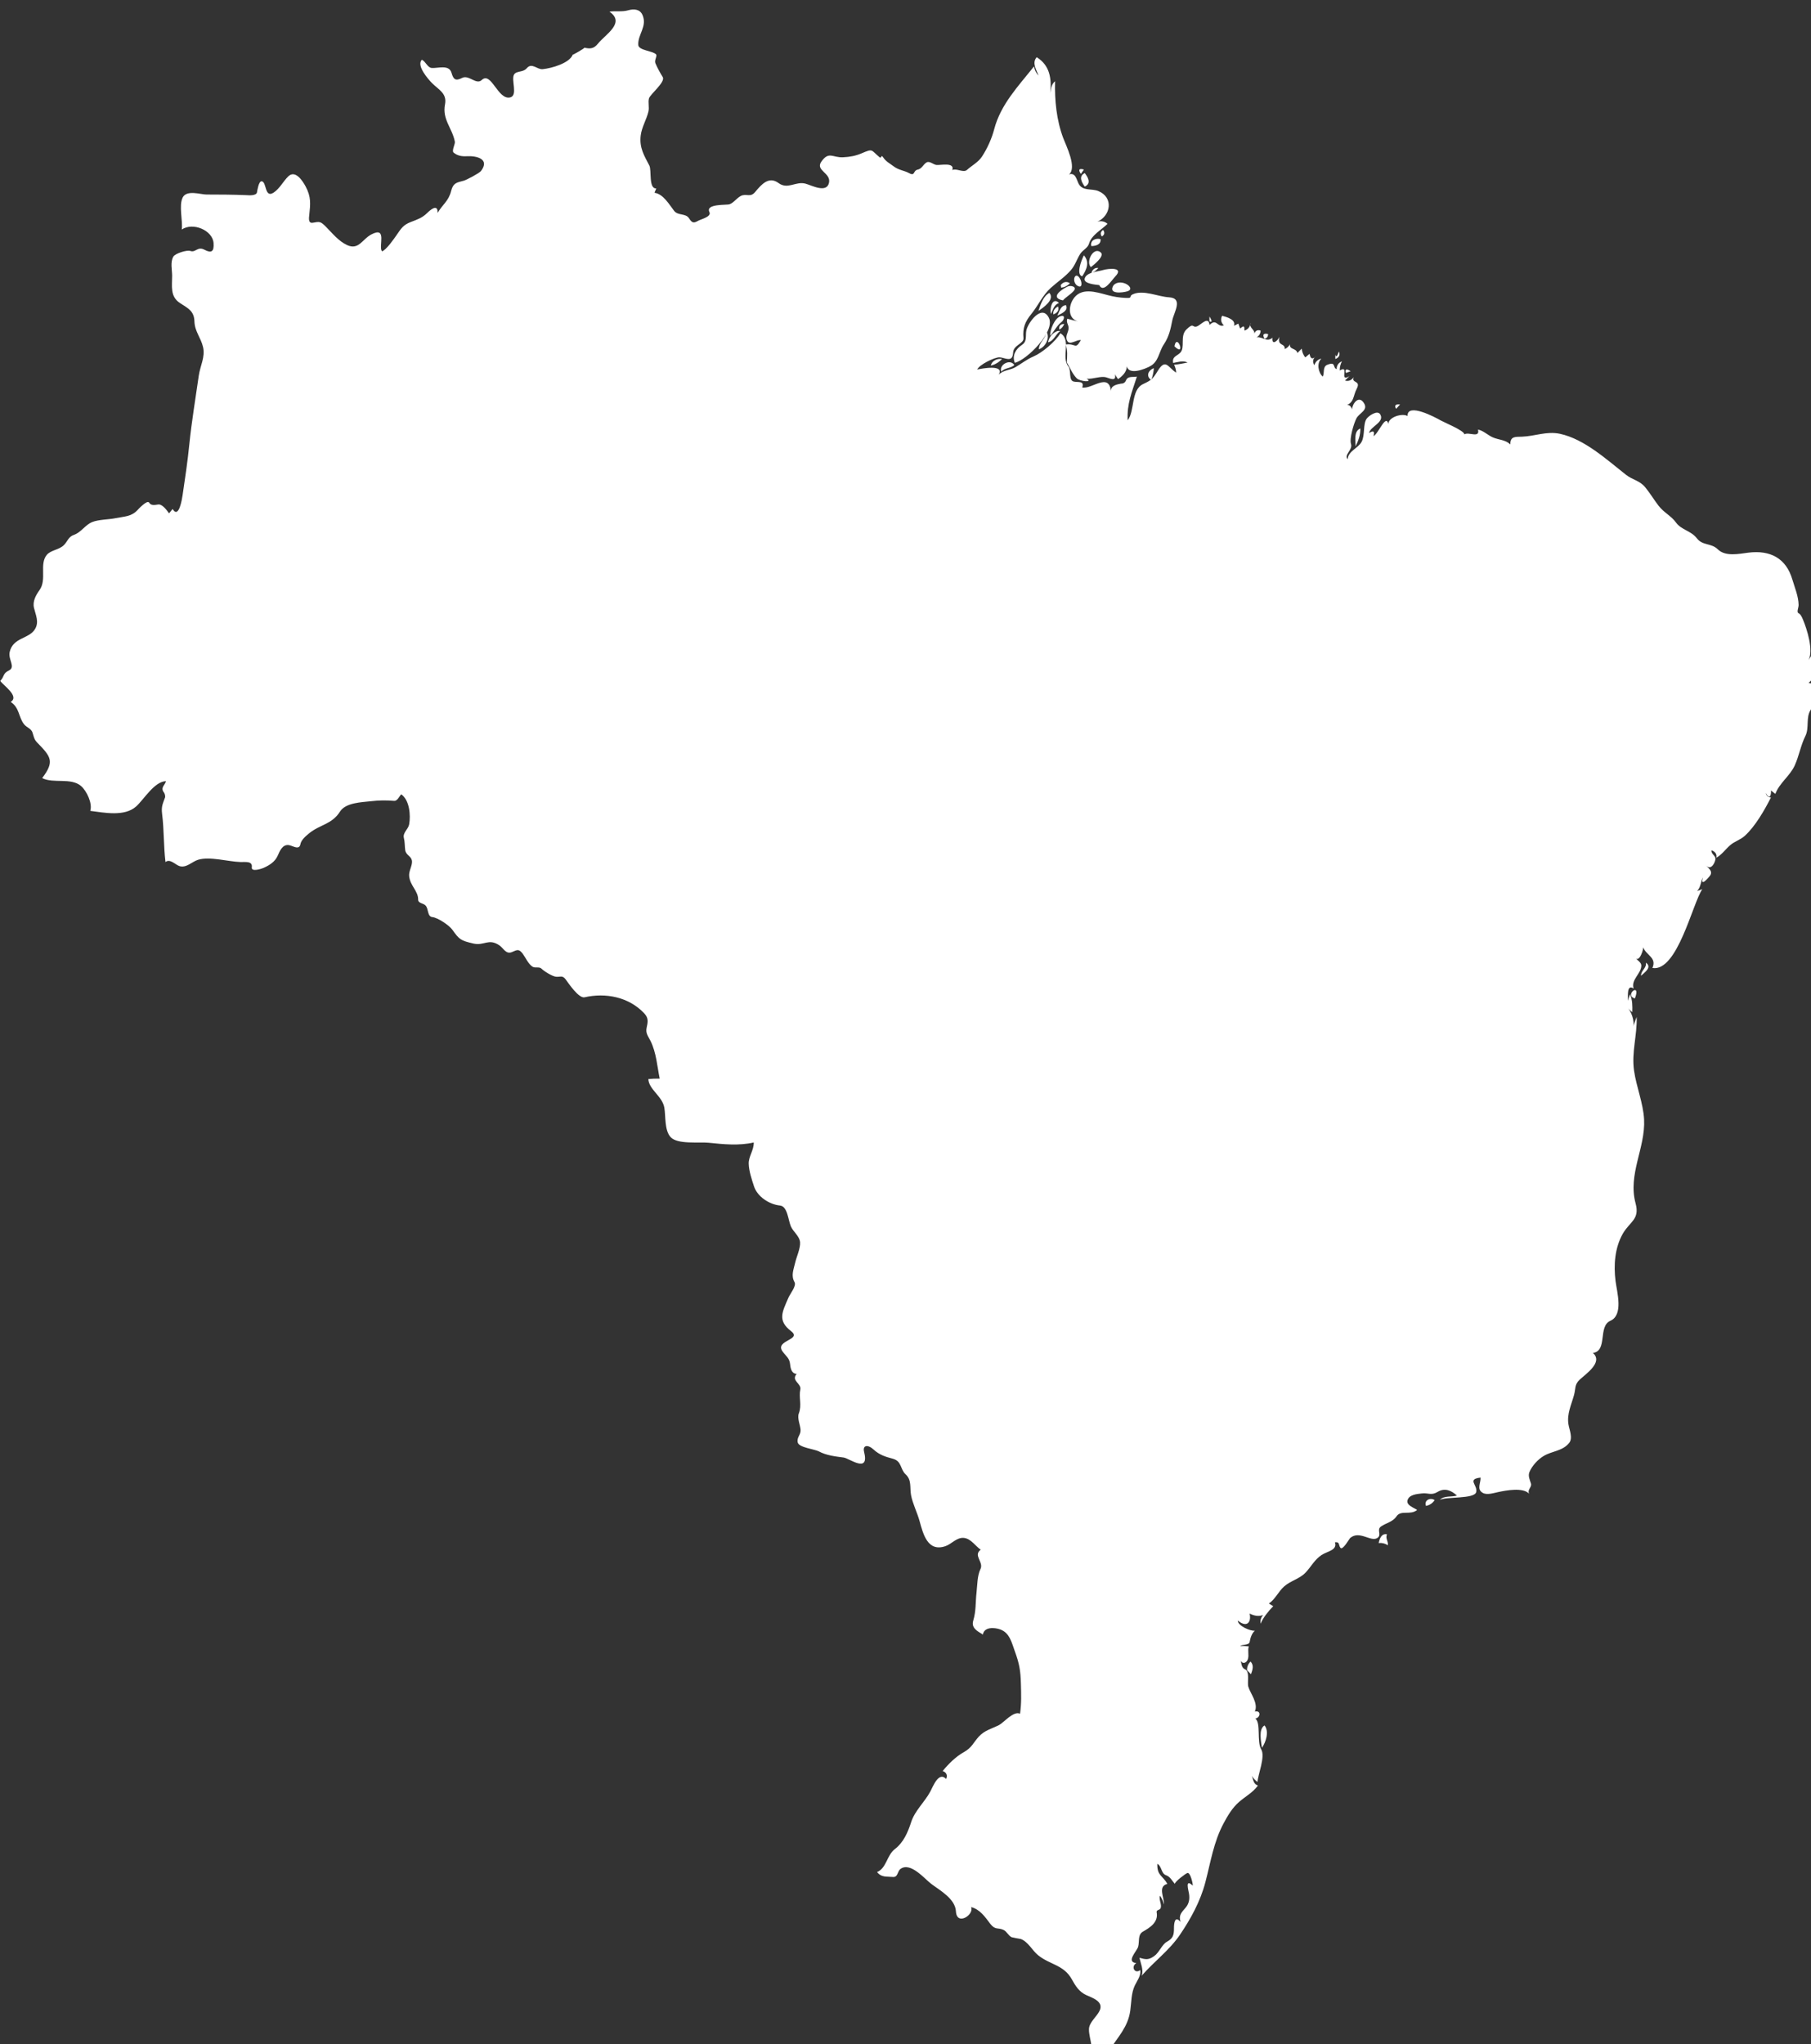 <?xml version="1.0" encoding="UTF-8" standalone="no"?>
<!-- Created with Inkscape (http://www.inkscape.org/) -->

<svg
   xmlns:dc="http://purl.org/dc/elements/1.1/"
   xmlns:cc="http://creativecommons.org/ns#"
   xmlns:rdf="http://www.w3.org/1999/02/22-rdf-syntax-ns#"
   xmlns:svg="http://www.w3.org/2000/svg"
   xmlns="http://www.w3.org/2000/svg"
   xmlns:sodipodi="http://sodipodi.sourceforge.net/DTD/sodipodi-0.dtd"
   xmlns:inkscape="http://www.inkscape.org/namespaces/inkscape"
   width="34.859mm"
   height="39.338mm"
   viewBox="0 0 34.859 39.338"
   version="1.1"
   id="svg7070"
   inkscape:version="0.92.4 (5da689c313, 2019-01-14)"
   sodipodi:docname="brazil.svg">
  <rect x="0" y="0" width="34.859" height="39.338" fill="#333333" stroke="none"/>
  <defs
     id="defs7064" />
  <sodipodi:namedview
     id="base"
     pagecolor="#ffffff"
     bordercolor="#666666"
     borderopacity="1.0"
     inkscape:pageopacity="0.0"
     inkscape:pageshadow="2"
     inkscape:zoom="1.4"
     inkscape:cx="79.593339"
     inkscape:cy="-56.704744"
     inkscape:document-units="mm"
     inkscape:current-layer="layer1"
     showgrid="false"
     inkscape:window-width="958"
     inkscape:window-height="1008"
     inkscape:window-x="-7"
     inkscape:window-y="0"
     inkscape:window-maximized="0" />
  <g
     inkscape:label="Layer 1"
     inkscape:groupmode="layer"
     id="layer1"
     transform="translate(-188.825,-50.828)">
    <g
       transform="matrix(0.265,0,0,0.265,185.153,-65.119)"
       id="br"
       style="fill:#ffffff">
      <path
         style="fill:#ffffff"
         inkscape:connector-curvature="0"
         d="m 132.609,510.042 c 0.478,-1.246 -0.819,-0.23 0,0 z"
         id="path2886" />
      <path
         style="fill:#ffffff"
         inkscape:connector-curvature="0"
         d="m 85.823,464.082 c 0.318,-0.062 0.597,-0.254 0.825,-0.475 -0.35,-0.051 -0.732,0.105 -0.825,0.475 z"
         id="path2814" />
      <path
         style="fill:#ffffff"
         inkscape:connector-curvature="0"
         d="m 86.586,464.525 c 0.257,-0.289 0.669,-0.223 0.948,-0.477 -0.294,-0.482 -1.138,-0.031 -0.948,0.477 z"
         id="path2816" />
      <path
         style="fill:#ffffff"
         inkscape:connector-curvature="0"
         d="m 92.366,450.167 c 0.074,-0.105 0.146,-0.213 0.22,-0.318 -0.353,-0.101 -0.427,0.006 -0.22,0.318 z"
         id="path2846" />
      <path
         style="fill:#ffffff"
         inkscape:connector-curvature="0"
         d="m 92.652,451.089 c 0.489,-0.242 0.236,-0.666 0,-0.984 -0.478,0.221 -0.222,0.684 0,0.984 z"
         id="path2848" />
      <path
         style="fill:#ffffff"
         inkscape:connector-curvature="0"
         d="m 87.57,463.886 c 0.87,-0.213 2.972,-2.287 2.469,-3.277 -0.513,-1.012 -1.496,0.35 -1.625,0.889 -0.095,0.395 0.077,0.816 -0.32,1.078 -0.43,0.283 -0.75,0.761 -0.524,1.31 z"
         id="path2818" />
      <path
         style="fill:#ffffff"
         inkscape:connector-curvature="0"
         d="m 89.286,460.111 c 0.329,-0.219 1.22,-0.82 0.794,-1.305 -0.458,0.24 -0.641,0.852 -0.794,1.305 z"
         id="path2820" />
      <path
         style="fill:#ffffff"
         inkscape:connector-curvature="0"
         d="m 89.317,462.904 c 0.473,-0.166 0.846,-0.846 0.538,-1.301 -0.005,0.512 -0.544,0.795 -0.538,1.301 z"
         id="path2822" />
      <path
         style="fill:#ffffff"
         inkscape:connector-curvature="0"
         d="m 90.68,461.572 c -0.363,0.121 -0.631,0.451 -0.697,0.824 0.44,-0.107 0.542,-0.596 0.892,-0.824 -0.065,0 -0.13,0 -0.195,0 z"
         id="path2824" />
      <path
         style="fill:#ffffff"
         inkscape:connector-curvature="0"
         d="m 90.203,460.332 c 0.143,-0.312 0.207,-0.664 0.574,-0.793 -0.494,-0.491 -0.697,0.451 -0.574,0.793 z"
         id="path2826" />
      <path
         style="fill:#ffffff"
         inkscape:connector-curvature="0"
         d="m 90.142,461.919 c 0.287,-0.32 0.473,-0.732 0.819,-1 0.194,-0.15 0.304,-0.555 -0.083,-0.416 -0.421,0.149 -0.772,1.002 -0.736,1.416 z"
         id="path2828" />
      <path
         style="fill:#ffffff"
         inkscape:connector-curvature="0"
         d="m 90.362,460.363 c 0.256,-0.076 0.46,-0.283 0.349,-0.568 -0.227,0.103 -0.381,0.308 -0.349,0.568 z"
         id="path2830" />
      <path
         style="fill:#ffffff"
         inkscape:connector-curvature="0"
         d="m 91.063,459.349 c 0.234,-0.254 0.542,-0.418 0.774,-0.674 0.291,-0.318 -0.202,-0.436 -0.423,-0.336 -0.452,0.207 -1.328,0.817 -0.351,1.01 z"
         id="path2832" />
      <path
         style="fill:#ffffff"
         inkscape:connector-curvature="0"
         d="m 90.649,460.46 c 0.27,-0.143 0.842,-0.346 0.635,-0.764 -0.411,0.032 -0.464,0.483 -0.635,0.764 z"
         id="path2834" />
      <path
         style="fill:#ffffff"
         inkscape:connector-curvature="0"
         d="m 90.808,461.474 c 0.164,-0.096 0.28,-0.232 0.348,-0.41 -0.266,0 -0.411,0.139 -0.348,0.41 z"
         id="path2836" />
      <path
         style="fill:#ffffff"
         inkscape:connector-curvature="0"
         d="m 90.905,458.238 c 0.01,0.062 0.02,0.127 0.031,0.189 0.249,-0.031 0.46,-0.137 0.635,-0.318 -0.237,-0.174 -0.499,-0.094 -0.666,0.129 z"
         id="path2838" />
      <path
         style="fill:#ffffff"
         inkscape:connector-curvature="0"
         d="m 91.347,463.859 c 0.236,0.381 0.396,0.822 0.715,1.146 0.241,0.244 1.229,0.316 0.719,0.031 0.452,0.051 1.016,-0.217 1.435,-0.094 0.296,0.086 0.731,0.324 0.629,-0.225 0.067,0.121 0.141,0.236 0.221,0.35 0.312,-0.213 0.633,-0.514 0.635,-0.922 0.178,0.658 1.311,0.188 1.672,-0.002 0.66,-0.342 0.641,-1.035 1.023,-1.604 0.369,-0.547 0.485,-1.094 0.61,-1.732 0.118,-0.598 0.816,-1.615 -0.23,-1.68 -0.818,-0.049 -1.852,-0.561 -2.629,-0.225 -0.343,0.148 0.037,0.295 -0.508,0.271 -0.479,-0.021 -0.87,-0.086 -1.336,-0.209 -0.852,-0.225 -1.964,-0.605 -2.527,0.348 -0.31,0.523 -0.337,1.357 0.37,1.559 -0.256,-0.055 -0.511,-0.119 -0.763,-0.191 -0.105,0.293 0.108,0.428 0.092,0.703 -0.018,0.318 -0.273,0.559 -0.104,0.898 0.185,0.371 0.715,-0.117 0.996,-0.043 -0.434,0.732 -0.341,0.207 -1.112,0.318 0.168,0.397 0.11,0.887 0.092,1.303 z"
         id="path2840" />
      <path
         style="fill:#ffffff"
         inkscape:connector-curvature="0"
         d="m 92.048,458.238 c 0.424,0.314 0.417,-0.141 0.279,-0.42 -0.32,-0.643 -0.661,0.041 -0.279,0.42 z"
         id="path2842" />
      <path
         style="fill:#ffffff"
         inkscape:connector-curvature="0"
         d="m 92.462,457.603 c 0.319,-0.475 0.562,-1.033 0.124,-1.527 -0.198,0.386 -0.575,1.4 -0.124,1.527 z"
         id="path2844" />
      <path
         style="fill:#ffffff"
         inkscape:connector-curvature="0"
         d="m 93.698,458.238 c 0.308,0.623 0.914,-0.365 1.172,-0.631 0.675,-0.695 -0.531,-0.574 -0.903,-0.457 -0.368,0.113 -1.197,0.15 -1.323,0.611 -0.107,0.389 0.841,0.449 1.054,0.477 z"
         id="path2850" />
      <path
         style="fill:#ffffff"
         inkscape:connector-curvature="0"
         d="m 93.093,456.937 c 0.179,-0.145 1.037,-0.799 0.713,-1.074 -0.518,-0.442 -1.103,0.674 -0.713,1.074 z"
         id="path2852" />
      <path
         style="fill:#ffffff"
         inkscape:connector-curvature="0"
         d="m 93.129,457.376 c 0.2,-0.086 0.369,-0.213 0.507,-0.381 -0.268,-0.038 -0.448,0.135 -0.507,0.381 z"
         id="path2854" />
      <path
         style="fill:#ffffff"
         inkscape:connector-curvature="0"
         d="m 93.129,455.408 c 0.316,-0.01 0.708,-0.1 0.666,-0.506 -0.337,-0.098 -0.781,0.086 -0.666,0.506 z"
         id="path2856" />
      <path
         style="fill:#ffffff"
         inkscape:connector-curvature="0"
         d="m 93.888,454.708 c 0.201,-0.119 0.233,-0.275 0.097,-0.473 -0.192,0.124 -0.225,0.28 -0.097,0.473 z"
         id="path2858" />
      <path
         style="fill:#ffffff"
         inkscape:connector-curvature="0"
         d="m 94.748,458.238 c -0.455,0.697 0.667,0.562 1.021,0.445 0.625,-0.211 -0.479,-0.984 -1.021,-0.445 z"
         id="path2860" />
      <path
         style="fill:#ffffff"
         inkscape:connector-curvature="0"
         d="m 97.479,465.128 c 0.105,-0.275 0.168,-0.561 0.189,-0.855 -0.396,0.139 -0.606,0.58 -0.189,0.855 z"
         id="path2862" />
      <path
         style="fill:#ffffff"
         inkscape:connector-curvature="0"
         d="m 99.164,462.685 c 0.859,0.842 0.187,-1.023 0,0 z"
         id="path2864" />
      <path
         style="fill:#ffffff"
         inkscape:connector-curvature="0"
         d="m 101.706,460.871 c 0.335,0.152 0.013,-0.332 0,-0.348 0,0.115 0,0.232 0,0.348 z"
         id="path2866" />
      <path
         style="fill:#ffffff"
         inkscape:connector-curvature="0"
         d="m 105.707,462.14 c 0.174,-0.047 0.26,-0.164 0.256,-0.348 -0.34,-0.074 -0.425,0.043 -0.256,0.348 z"
         id="path2872" />
      <path
         style="fill:#ffffff"
         inkscape:connector-curvature="0"
         d="m 110.851,463.607 c 0.246,-0.09 0.381,-0.289 0.256,-0.543 -0.123,0.361 -0.208,0.436 -0.256,0.221 0,0.107 0,0.215 0,0.322 z"
         id="path2874" />
      <path
         style="fill:#ffffff"
         inkscape:connector-curvature="0"
         d="m 111.614,464.621 c 0.116,-0.043 0.232,-0.084 0.348,-0.127 -0.303,-0.202 -0.419,-0.159 -0.348,0.127 z"
         id="path2876" />
      <path
         style="fill:#ffffff"
         inkscape:connector-curvature="0"
         d="m 112.315,469.958 c 0.207,-0.416 0.364,-0.832 0.349,-1.307 -0.505,0.216 -0.329,0.888 -0.349,1.307 z"
         id="path2878" />
      <path
         style="fill:#ffffff"
         inkscape:connector-curvature="0"
         d="m 115.267,467.224 c 0.096,-0.107 0.191,-0.213 0.287,-0.318 -0.339,-0.031 -0.434,0.074 -0.287,0.318 z"
         id="path2882" />
      <path
         style="fill:#ffffff"
         inkscape:connector-curvature="0"
         d="m 13.875,486.984 c 0.31,-0.318 0.17,-0.539 0.627,-0.758 0.514,-0.244 -0.071,-0.795 0.059,-1.35 0.25,-1.066 1.404,-0.928 1.841,-1.66 0.309,-0.516 0.047,-1.014 -0.077,-1.539 -0.112,-0.482 0.138,-0.918 0.408,-1.299 0.542,-0.764 -0.034,-1.873 0.52,-2.545 0.285,-0.346 0.892,-0.369 1.228,-0.697 0.298,-0.291 0.331,-0.615 0.744,-0.758 0.532,-0.186 0.81,-0.717 1.321,-0.928 0.474,-0.193 1.207,-0.18 1.72,-0.287 0.61,-0.127 1.117,-0.098 1.567,-0.574 0.072,-0.076 0.72,-0.785 0.862,-0.547 0.133,0.223 0.393,0.166 0.653,0.129 0.298,-0.041 0.62,0.414 0.789,0.645 0.085,-0.105 0.171,-0.211 0.256,-0.318 0.46,0.758 0.689,-0.754 0.729,-1.021 0.183,-1.225 0.363,-2.449 0.487,-3.682 0.169,-1.67 0.451,-3.322 0.686,-4.984 0.099,-0.703 0.478,-1.348 0.311,-2.068 -0.16,-0.695 -0.605,-1.129 -0.627,-1.871 -0.023,-0.768 -0.483,-0.957 -1.052,-1.33 -0.728,-0.479 -0.568,-1.221 -0.568,-1.977 0,-0.439 -0.147,-0.992 0.089,-1.396 0.134,-0.229 0.993,-0.5 1.232,-0.41 0.386,0.143 0.523,-0.355 1.03,-0.086 0.519,0.275 0.7,0.119 0.659,-0.48 -0.064,-0.939 -1.5,-1.537 -2.309,-0.99 0.081,-0.654 -0.225,-1.727 0.064,-2.32 0.284,-0.582 1.314,-0.221 1.719,-0.221 0.968,0 1.931,0.006 2.898,0.045 0.171,0.008 0.729,0.064 0.781,-0.203 0.027,-0.139 0.122,-0.82 0.341,-0.803 0.374,0.027 0.202,1.27 0.879,0.814 0.438,-0.295 0.681,-0.809 1.053,-1.17 0.513,-0.5 1.048,0.332 1.262,0.734 0.405,0.764 0.349,1.246 0.264,2.068 -0.02,0.193 -0.095,0.629 0.257,0.564 0.493,-0.092 0.561,-0.104 0.95,0.289 0.474,0.477 0.917,1.045 1.542,1.334 0.84,0.389 1.109,-0.432 1.749,-0.768 1.205,-0.633 0.501,0.877 0.786,1.223 0.313,-0.102 0.873,-0.916 1.063,-1.189 0.324,-0.465 0.465,-0.725 1.031,-0.943 0.473,-0.182 0.817,-0.293 1.178,-0.645 0.255,-0.252 0.792,-0.705 0.765,-0.016 0.377,-0.629 0.799,-0.857 0.983,-1.59 0.146,-0.574 0.381,-0.611 0.919,-0.748 0.183,-0.047 1.128,-0.543 1.25,-0.703 0.662,-0.877 -0.312,-1.113 -1.031,-1.074 -0.353,0.02 -0.669,-0.027 -0.953,-0.26 -0.167,-0.135 0.12,-0.613 0.085,-0.799 -0.186,-0.986 -0.929,-1.604 -0.715,-2.705 0.155,-0.799 -0.447,-1.053 -0.933,-1.537 -0.278,-0.277 -1.167,-1.283 -0.748,-1.703 0.287,0.127 0.402,0.564 0.713,0.594 0.425,0.041 1.256,-0.275 1.438,0.346 0.147,0.506 0.295,0.617 0.785,0.373 0.48,-0.24 1.017,0.535 1.415,0.156 0.692,-0.656 1.172,1.49 2.071,1.262 0.574,-0.146 0.039,-1.287 0.28,-1.666 0.177,-0.277 0.653,-0.137 0.912,-0.445 0.376,-0.451 0.759,0.105 1.165,0.062 0.675,-0.07 1.952,-0.443 2.178,-1.051 -0.015,0.039 0.924,-0.492 0.842,-0.51 0.434,0.098 0.694,0.082 1,-0.301 0.524,-0.656 2.014,-1.504 0.826,-2.314 0.482,-0.072 0.893,0.035 1.38,-0.104 0.395,-0.111 0.83,-0.082 1.017,0.336 0.372,0.834 -0.353,1.43 -0.302,2.186 0.027,0.4 1.026,0.418 1.288,0.68 0.11,0.109 -0.138,0.43 -0.044,0.648 0.153,0.357 0.333,0.68 0.531,1.002 0.219,0.359 -0.919,1.256 -0.999,1.551 -0.079,0.295 0.037,0.645 -0.041,0.965 -0.143,0.584 -0.49,1.137 -0.56,1.736 -0.104,0.891 0.252,1.449 0.63,2.178 0.175,0.338 -0.068,1.693 0.5,1.656 -0.042,0.107 -0.085,0.213 -0.128,0.318 0.64,0.086 1.073,0.859 1.425,1.311 0.287,0.369 0.841,0.156 1.09,0.549 0.226,0.357 0.341,0.35 0.669,0.168 0.208,-0.115 0.971,-0.289 0.807,-0.625 -0.304,-0.621 1.243,-0.494 1.458,-0.568 0.297,-0.102 0.529,-0.455 0.822,-0.604 0.415,-0.207 0.684,0.145 1.042,-0.289 0.475,-0.572 0.998,-1.16 1.698,-0.648 0.674,0.494 1.25,-0.146 1.954,0.043 0.46,0.125 1.539,0.719 1.711,-0.064 0.158,-0.721 -1.009,-0.885 -0.556,-1.533 0.547,-0.779 0.812,-0.281 1.58,-0.318 0.5,-0.023 0.915,-0.104 1.326,-0.279 0.873,-0.371 0.671,-0.264 1.332,0.285 0.131,0.109 0.09,-0.25 0.249,-0.004 0.197,0.305 0.484,0.443 0.771,0.66 0.372,0.281 0.74,0.285 1.126,0.494 0.437,0.238 0.265,-0.189 0.616,-0.26 0.312,-0.062 0.397,-0.387 0.65,-0.525 0.216,-0.121 0.488,0.166 0.718,0.188 0.283,0.025 1.347,-0.215 1.143,0.369 0.312,-0.148 0.808,0.221 1.066,-0.01 0.364,-0.328 0.822,-0.555 1.096,-0.975 0.386,-0.594 0.704,-1.297 0.883,-1.982 0.475,-1.809 1.747,-3.117 2.893,-4.562 0.04,0.256 0.148,0.479 0.322,0.668 -0.145,-0.412 -0.492,-0.924 -0.128,-1.334 0.964,0.598 1.089,1.559 0.984,2.605 0.055,-0.309 0.084,-0.645 0.349,-0.857 -0.037,1.383 0.107,2.826 0.595,4.127 0.199,0.531 1.018,2.146 0.419,2.637 0.462,-0.152 0.54,0.348 0.685,0.65 0.284,0.59 0.954,0.354 1.446,0.559 1.123,0.465 0.906,1.787 -0.066,2.223 0.253,-0.072 0.536,-0.027 0.732,0.158 -0.427,0.428 -1.169,0.811 -1.342,1.434 -0.089,0.318 -0.453,0.463 -0.625,0.725 -0.261,0.396 -0.376,0.838 -0.694,1.203 -0.43,0.496 -0.984,0.855 -1.466,1.293 -0.596,0.543 -0.906,1.271 -1.408,1.891 -0.464,0.572 -0.635,1.014 -0.57,1.752 0.036,0.414 -0.726,0.486 -0.753,1.055 -0.036,0.766 -0.596,0.354 -0.987,0.34 -0.359,-0.012 -1.486,0.541 -1.618,0.887 0.317,-0.074 2.03,-0.4 1.553,0.383 0.324,-0.357 0.83,-0.324 1.223,-0.555 0.458,-0.27 0.811,-0.562 1.306,-0.775 0.645,-0.277 1.598,-1.08 1.955,-1.688 0.834,0.484 0.038,1.738 0.582,2.408 0.218,0.268 0.008,0.988 0.368,1.094 0.301,0.088 0.821,-0.086 0.639,0.438 0.705,0.139 1.967,-1.146 2.096,0.318 -0.063,-0.451 0.382,-0.535 0.72,-0.6 0.168,0.004 0.289,-0.07 0.36,-0.229 0.131,-0.348 0.505,-0.219 0.795,-0.283 -0.376,1.18 -0.727,1.949 -0.671,3.176 0.539,-0.695 0.22,-2.207 1.124,-2.633 0.602,-0.283 0.701,-0.369 1.057,-0.949 0.587,-0.959 0.748,-0.248 1.344,0.119 -0.012,-0.203 -0.063,-0.393 -0.154,-0.574 0.333,-0.023 0.658,-0.098 0.984,-0.158 -0.335,-0.17 -0.711,-0.029 -1.05,0.031 -0.085,-0.465 0.243,-0.484 0.503,-0.732 0.394,-0.379 -0.032,-1.217 0.454,-1.695 0.572,-0.564 0.411,-0.09 0.791,-0.238 0.268,-0.104 0.828,-0.777 0.892,-0.096 0.527,-0.516 0.556,0.203 1.045,0.029 -0.21,-0.18 -0.259,-0.453 -0.128,-0.697 0.301,0.088 1.018,0.264 0.86,0.729 0.104,-0.057 0.21,-0.109 0.317,-0.158 0.043,0.117 0.085,0.234 0.128,0.354 0.275,-0.219 0.318,-0.221 0.318,0.154 0.254,-0.084 0.432,-0.299 0.446,-0.57 -0.16,0.412 0.402,0.488 0.251,0.893 0.039,-0.26 0.205,-0.426 0.476,-0.322 -0.004,0.273 -0.183,0.479 -0.445,0.543 0.454,-0.264 0.866,0.381 1.301,-0.031 -0.058,0.598 0.383,0.244 0.512,-0.066 -0.182,0.723 0.425,0.424 0.379,0.893 0.17,-0.068 0.298,-0.186 0.384,-0.35 -0.059,0.41 0.452,0.26 0.539,0.635 0.108,-0.104 0.214,-0.209 0.317,-0.316 0.021,0.236 0.106,0.449 0.256,0.635 0.105,-0.086 0.21,-0.17 0.313,-0.256 0.054,0.316 0.18,0.469 0.476,0.158 -0.231,0.166 -0.292,0.428 -0.124,0.666 0.066,-0.244 0.254,-0.432 0.507,-0.477 -0.359,0.322 -0.231,1.012 0.098,1.307 0.143,-0.27 -0.029,-0.721 0.333,-0.861 0.66,-0.256 0.364,0.217 0.681,0.318 -0.018,-0.266 0.14,-0.473 0.38,-0.568 -0.11,0.207 -0.164,0.43 -0.159,0.666 0.753,-0.453 -0.099,0.896 0.701,0.41 -0.11,0.102 -0.216,0.207 -0.317,0.318 0.257,0.088 0.492,-0.037 0.635,-0.252 -0.217,0.469 0.546,0.213 0.216,0.842 -0.295,0.562 -0.156,1.031 -0.882,1.254 0.261,-0.164 0.465,-0.018 0.539,0.252 0.018,-0.404 0.463,-1.025 0.835,-0.502 0.398,0.562 -0.299,0.736 -0.519,1.158 -0.187,0.359 -0.52,1.467 -0.391,1.855 0.142,0.432 -0.542,0.789 -0.243,1.109 0.04,-0.605 0.758,-0.789 1.015,-1.27 0.255,-0.479 0.087,-1.279 0.364,-1.674 0.142,-0.201 0.781,-0.66 0.988,-0.312 0.339,0.572 -0.736,0.877 -0.81,1.352 0.313,-0.203 0.419,-0.127 0.318,0.225 0.37,-0.18 0.89,-1.629 1.081,-0.893 0.032,-0.508 1.013,-0.785 1.395,-0.568 -0.041,-1.002 2.037,0.107 2.405,0.32 0.261,0.15 1.7,0.734 1.724,1.012 0.313,-0.203 1.144,0.312 0.988,-0.348 0.416,0.092 0.697,0.402 1.076,0.568 0.437,0.191 0.905,0.162 1.271,0.512 -0.007,-0.611 0.371,-0.545 0.845,-0.562 0.952,-0.035 1.792,-0.416 2.762,-0.209 1.774,0.379 3.416,1.893 4.799,2.979 0.46,0.361 0.988,0.422 1.37,0.877 0.366,0.436 0.649,0.924 0.995,1.371 0.391,0.504 0.914,0.729 1.271,1.225 0.383,0.529 1.086,0.588 1.506,1.135 0.423,0.551 1.039,0.328 1.521,0.801 0.558,0.549 1.539,0.328 2.223,0.242 1.574,-0.197 2.737,0.393 3.194,1.953 0.178,0.605 0.443,1.207 0.454,1.848 0.003,0.193 -0.161,0.518 -0.012,0.592 0.171,0.084 0.266,0.318 0.333,0.48 0.286,0.684 0.771,2.205 0.403,2.926 0.102,-0.154 0.195,-0.312 0.282,-0.477 -0.069,0.723 0.459,1.594 -0.282,2.127 0.117,0.029 0.233,0.061 0.348,0.098 -0.296,0.598 0.174,1.316 -0.189,1.859 -0.376,0.561 -0.095,1.316 -0.39,1.906 -0.342,0.684 -0.461,1.453 -0.778,2.148 -0.349,0.764 -1.108,1.264 -1.404,2.057 -0.11,-0.078 -0.216,-0.162 -0.318,-0.25 0.023,0.322 -0.077,0.723 -0.384,0.189 0.053,0.203 0.182,0.309 0.384,0.318 -0.463,0.914 -1.142,2.105 -1.909,2.797 -0.316,0.285 -0.744,0.398 -1.066,0.682 -0.335,0.295 -0.597,0.682 -0.996,0.902 0.067,-0.271 -0.107,-0.463 -0.353,-0.539 -0.031,0.295 0.34,0.391 0.287,0.666 -0.069,0.355 -0.376,0.83 -0.728,0.385 0.174,0.227 0.584,0.447 0.336,0.791 -0.143,0.197 -0.742,0.857 -0.5,0.127 -0.199,0.316 -0.157,0.713 -0.441,0.988 0.127,-0.041 0.254,-0.084 0.379,-0.129 -0.699,0.998 -1.81,6.023 -3.622,5.717 0.333,-0.76 -0.437,-0.9 -0.667,-1.494 -0.015,0.344 -0.396,1.312 -0.697,0.572 0.094,0.311 0.572,0.438 0.558,0.77 -0.025,0.586 -0.766,1.004 -0.558,1.645 -0.509,-0.344 -0.404,0.533 -0.414,0.891 0.037,-0.164 0.089,-0.322 0.158,-0.477 0.171,0.447 0.175,0.832 0.159,1.303 -0.124,-0.098 -0.239,-0.205 -0.349,-0.318 0.276,0.234 0.522,0.988 0.415,1.336 0.086,-0.221 0.17,-0.445 0.251,-0.67 0.044,1.336 -0.382,2.547 -0.189,3.902 0.166,1.164 0.672,2.383 0.729,3.543 0.103,2.059 -1.19,3.977 -0.618,6.09 0.32,1.178 -0.425,1.322 -0.93,2.207 -0.582,1.021 -0.671,2.289 -0.525,3.434 0.104,0.816 0.588,2.463 -0.379,2.889 -0.912,0.4 -0.18,2.186 -1.264,2.332 0.77,0.682 -0.534,1.535 -0.974,1.953 -0.376,0.359 -0.268,0.631 -0.401,1.111 -0.196,0.711 -0.52,1.352 -0.405,2.109 0.059,0.395 0.345,1.01 0.049,1.369 -0.487,0.594 -1.233,0.574 -1.846,0.941 -0.416,0.248 -0.844,0.711 -1.031,1.158 -0.121,0.291 0.02,0.559 0.104,0.836 0.087,0.283 -0.278,0.432 -0.133,0.748 -0.434,-0.48 -1.678,-0.24 -2.224,-0.125 -0.319,0.066 -0.833,0.242 -1.143,0.062 -0.46,-0.264 -0.133,-0.711 -0.159,-1.111 -1.021,0.121 -0.183,0.547 -0.319,1.061 -0.135,0.508 -2.177,0.311 -2.637,0.559 0.312,-0.332 0.851,-0.184 1.24,-0.316 -0.418,-0.375 -0.886,-0.578 -1.404,-0.262 -0.46,0.279 -0.667,0.057 -1.143,0.111 -0.345,0.039 -0.918,0.078 -1.039,0.488 -0.113,0.381 0.476,0.549 0.696,0.711 -0.501,0.41 -1.169,-0.021 -1.498,0.463 -0.282,0.416 -0.735,0.467 -1.126,0.738 -0.345,0.238 0.08,0.607 -0.266,0.834 -0.478,0.312 -1.293,-0.574 -1.972,0 -0.072,0.061 -0.542,0.924 -0.711,0.711 -0.147,-0.186 -0.031,-0.457 -0.4,-0.395 0.194,0.578 -0.553,0.645 -0.968,0.92 -0.509,0.34 -0.744,0.824 -1.146,1.26 -0.438,0.475 -1.112,0.607 -1.587,1.035 -0.405,0.365 -0.636,0.92 -1.095,1.229 0.105,0.064 0.211,0.129 0.317,0.193 -0.356,0.369 -0.712,0.799 -0.922,1.271 -0.032,-0.24 0.031,-0.453 0.19,-0.635 -0.332,0.141 -0.675,0.051 -0.984,-0.098 0.144,0.658 -0.223,1.039 -0.855,0.506 -0.007,0.381 0.891,0.771 1.235,0.734 -0.237,0.219 -0.32,0.518 -0.379,0.824 -0.047,0.244 -0.542,0.166 -0.697,0.287 0.212,-0.008 0.424,0.002 0.635,0.031 -0.096,0.299 0.028,0.607 -0.059,0.906 -0.103,0.352 -0.477,0.412 -0.576,0.016 0.123,0.26 0.066,0.613 0.354,0.736 0.377,0.162 0.157,0.961 0.246,1.266 0.142,0.488 0.746,1.201 0.476,1.809 0.466,-0.109 0.418,0.439 0.036,0.508 0.419,0.32 0.092,1.678 0.427,2.238 0.314,0.525 -0.244,1.832 -0.269,2.367 -0.167,-0.121 -0.305,-0.27 -0.415,-0.445 0.114,0.271 0.104,0.596 0.446,0.701 -0.354,0.5 -0.918,0.799 -1.373,1.195 -0.484,0.42 -0.818,0.984 -1.118,1.545 -0.729,1.359 -0.941,2.811 -1.328,4.285 -0.363,1.383 -1.05,2.639 -1.848,3.816 -0.768,1.133 -1.885,1.943 -2.782,2.977 0.16,-0.41 -0.068,-0.91 -0.159,-1.307 0.468,0.129 0.652,0.17 1.066,-0.119 0.369,-0.256 0.574,-0.844 0.907,-1.031 0.46,-0.258 0.538,-0.473 0.536,-1.004 -10e-4,-0.344 0.06,-0.945 0.478,-0.449 -0.156,-0.504 0.08,-0.695 0.376,-1.047 0.243,-0.289 0.294,-0.621 0.241,-0.986 -0.038,-0.266 -0.32,-1.154 0.269,-0.604 0.015,-0.139 -0.175,-0.99 -0.394,-0.916 -0.14,0.049 -0.902,0.623 -0.908,0.791 -0.209,-0.236 -0.33,-0.52 -0.641,-0.631 -0.367,-0.131 -0.296,-0.652 -0.63,-0.828 -0.029,0.869 0.383,0.834 0.728,1.459 -0.729,0.18 -0.199,1.021 -0.252,1.492 -0.051,-0.232 -0.146,-0.443 -0.286,-0.635 -0.104,0.301 0.18,0.686 0.029,0.938 -0.067,0.111 -0.301,0.09 -0.268,0.264 0.137,0.723 -0.479,1.109 -0.991,1.402 -0.404,0.23 -0.243,0.734 -0.358,1.115 -0.098,0.318 -0.901,1.098 -0.128,1.174 -0.411,0.254 -0.119,0.818 0.287,0.506 0.065,0.404 -0.233,0.781 -0.396,1.121 -0.267,0.561 -0.247,1.234 -0.332,1.836 -0.167,1.184 -0.891,1.891 -1.504,2.85 -0.499,0.781 -1.208,0.609 -1.311,-0.289 -0.045,-0.396 -0.195,-0.848 -0.183,-1.236 0.015,-0.494 0.579,-0.908 0.774,-1.334 0.311,-0.674 -0.531,-0.926 -0.977,-1.133 -0.519,-0.24 -0.778,-0.662 -1.045,-1.145 -0.583,-1.053 -1.585,-1.051 -2.441,-1.742 -0.451,-0.365 -0.696,-0.947 -1.255,-1.182 -0.224,-0.037 -0.447,-0.08 -0.67,-0.129 -0.253,-0.121 -0.35,-0.422 -0.604,-0.537 -0.393,-0.18 -0.591,0.033 -0.952,-0.439 -0.384,-0.504 -0.739,-1.043 -1.395,-1.215 0.252,0.547 -1.038,1.4 -1.099,0.314 -0.052,-0.918 -1.144,-1.51 -1.793,-1.998 -0.482,-0.363 -1.505,-1.613 -2.232,-1.086 -0.242,0.176 -0.173,0.625 -0.568,0.584 -0.458,-0.045 -0.813,0.049 -1.137,-0.357 0.682,-0.27 0.71,-1.221 1.285,-1.66 0.648,-0.496 0.956,-1.236 1.195,-1.973 0.27,-0.832 0.984,-1.455 1.39,-2.217 0.206,-0.387 0.608,-1.469 1.146,-0.914 0.129,-0.258 0.014,-0.484 -0.251,-0.572 0.428,-0.52 0.945,-1.039 1.535,-1.369 0.604,-0.338 0.684,-0.689 1.098,-1.137 0.418,-0.455 0.935,-0.564 1.452,-0.828 0.377,-0.193 1.058,-1.053 1.537,-0.828 0.109,-0.783 0.082,-1.414 0.061,-2.195 -0.025,-0.949 -0.117,-1.449 -0.438,-2.334 -0.229,-0.625 -0.372,-1.348 -1.068,-1.594 -0.402,-0.143 -1.165,-0.201 -1.253,0.375 -0.376,-0.238 -0.862,-0.463 -0.704,-1.004 0.219,-0.748 0.155,-1.285 0.241,-2.055 0.059,-0.529 0.05,-1.219 0.287,-1.703 0.247,-0.504 -0.552,-0.988 0.017,-1.4 -0.39,-0.268 -0.703,-0.795 -1.208,-0.855 -0.532,-0.064 -0.9,0.445 -1.363,0.6 -1.279,0.428 -1.604,-0.855 -1.875,-1.84 -0.163,-0.592 -0.505,-1.268 -0.615,-1.869 -0.102,-0.561 0.061,-1.09 -0.389,-1.504 -0.42,-0.387 -0.264,-0.963 -0.947,-1.143 -0.534,-0.141 -0.954,-0.27 -1.391,-0.668 -0.424,-0.389 -0.802,-0.305 -0.684,0.168 0.406,1.619 -1.068,0.471 -1.489,0.416 -0.604,-0.078 -1.263,-0.154 -1.805,-0.449 -0.289,-0.156 -1.438,-0.273 -1.525,-0.641 -0.089,-0.375 0.228,-0.543 0.206,-0.92 -0.021,-0.352 -0.26,-0.852 -0.127,-1.193 0.234,-0.604 -0.015,-1.154 0.109,-1.736 0.095,-0.447 -0.694,-0.629 -0.269,-1.133 -0.367,-0.023 -0.442,-0.395 -0.471,-0.689 -0.046,-0.473 -0.296,-0.586 -0.555,-0.947 -0.58,-0.811 1.451,-0.83 0.626,-1.467 -0.998,-0.771 -0.66,-1.365 -0.188,-2.445 0.127,-0.291 0.589,-0.84 0.435,-1.119 -0.262,-0.471 -0.076,-0.877 0.045,-1.402 0.097,-0.426 0.396,-1.064 0.359,-1.496 -0.038,-0.438 -0.498,-0.756 -0.666,-1.143 -0.205,-0.469 -0.239,-1.467 -0.8,-1.521 -0.752,-0.074 -1.631,-0.629 -1.879,-1.389 -0.165,-0.504 -0.371,-1.111 -0.386,-1.645 -0.016,-0.533 0.383,-0.982 0.365,-1.543 -1.073,0.246 -2.192,0.131 -3.275,0.02 -0.687,-0.07 -2.272,0.137 -2.767,-0.414 -0.451,-0.504 -0.345,-1.508 -0.452,-2.135 -0.142,-0.832 -1.128,-1.32 -1.161,-2.076 0.274,-0.029 0.549,-0.039 0.825,-0.031 -0.186,-0.914 -0.244,-1.875 -0.661,-2.727 -0.161,-0.328 -0.375,-0.562 -0.292,-0.949 0.094,-0.438 0.161,-0.717 -0.179,-1.076 -1.125,-1.188 -2.809,-1.502 -4.327,-1.156 -0.424,0.096 -1.172,-1.029 -1.378,-1.307 -0.226,-0.303 -0.386,-0.16 -0.685,-0.184 -0.27,-0.021 -0.875,-0.398 -1.065,-0.588 -0.169,-0.168 -0.466,-0.014 -0.667,-0.152 -0.306,-0.213 -0.472,-0.629 -0.688,-0.92 -0.281,-0.377 -0.397,-0.307 -0.779,-0.137 -0.45,0.201 -0.631,-0.293 -0.936,-0.492 -0.793,-0.521 -1.082,0.062 -1.886,-0.125 -0.922,-0.217 -1.012,-0.289 -1.514,-0.994 -0.237,-0.332 -1.063,-0.883 -1.453,-0.924 -0.382,-0.041 -0.266,-0.584 -0.494,-0.838 -0.167,-0.184 -0.545,-0.15 -0.542,-0.438 0.006,-0.627 -0.584,-0.992 -0.654,-1.703 -0.038,-0.387 0.276,-0.809 0.195,-1.152 -0.072,-0.309 -0.427,-0.373 -0.48,-0.732 -0.042,-0.291 -0.022,-0.594 -0.097,-0.879 -0.101,-0.379 0.318,-0.643 0.381,-0.986 0.122,-0.656 0.033,-1.768 -0.573,-2.188 -0.147,0.139 -0.273,0.494 -0.517,0.475 -0.611,-0.049 -1.081,-0.043 -1.696,0.027 -0.674,0.076 -1.822,0.1 -2.234,0.75 -0.595,0.939 -1.456,0.938 -2.234,1.572 -0.229,0.188 -0.585,0.479 -0.641,0.791 -0.086,0.484 -0.581,0.098 -0.864,0.07 -0.448,-0.045 -0.641,0.438 -0.785,0.766 -0.199,0.453 -0.598,0.697 -1.038,0.896 -0.117,0.053 -0.899,0.318 -0.846,-0.049 0.068,-0.467 -0.471,-0.371 -0.814,-0.381 -0.895,-0.025 -2.235,-0.424 -3.088,-0.164 -0.438,0.135 -0.849,0.613 -1.347,0.461 -0.297,-0.092 -0.7,-0.572 -1.02,-0.293 -0.142,-1.162 -0.099,-2.338 -0.246,-3.5 -0.07,-0.561 0.055,-0.736 0.221,-1.215 0.009,-0.156 -0.038,-0.295 -0.142,-0.418 -0.164,-0.318 0.131,-0.457 0.201,-0.742 -0.836,0.01 -1.61,1.34 -2.169,1.838 -0.849,0.754 -2.311,0.447 -3.328,0.318 0.173,-0.549 -0.265,-1.455 -0.673,-1.807 -0.731,-0.627 -2.021,-0.156 -2.821,-0.574 0.931,-1.219 0.627,-1.564 -0.375,-2.592 -0.213,-0.221 -0.238,-0.43 -0.326,-0.709 -0.093,-0.297 -0.431,-0.373 -0.613,-0.604 -0.418,-0.531 -0.321,-1.199 -0.973,-1.625 0.665,-0.409 -0.546,-1.206 -0.758,-1.526 z"
         id="path2812" />
      <path
         style="fill:#ffffff"
         inkscape:connector-curvature="0"
         d="m 104.437,558.833 c 0.096,0.096 0.192,0.189 0.286,0.285 0.111,-0.309 0.233,-0.641 -0.031,-0.922 -0.179,0.177 -0.265,0.387 -0.255,0.637 z"
         id="path2868" />
      <path
         style="fill:#ffffff"
         inkscape:connector-curvature="0"
         d="m 105.517,564.46 c 0.287,-0.398 0.543,-1.191 0.189,-1.625 -0.463,0.28 -0.237,1.204 -0.189,1.625 z"
         id="path2870" />
      <path
         style="fill:#ffffff"
         inkscape:connector-curvature="0"
         d="m 114.663,549.751 c 0.046,-0.295 -0.197,-0.49 -0.062,-0.795 -0.403,-0.086 -0.54,0.33 -0.604,0.635 0.241,-0.027 0.462,0.026 0.666,0.16 z"
         id="path2880" />
      <path
         style="fill:#ffffff"
         inkscape:connector-curvature="0"
         d="m 117.429,546.89 c 0.261,-0.037 0.489,-0.199 0.635,-0.414 -0.307,-0.219 -0.786,0.002 -0.635,0.414 z"
         id="path2884" />
      <path
         style="fill:#ffffff"
         inkscape:connector-curvature="0"
         d="m 133.055,508.394 c 0.242,-0.23 0.836,-0.615 0.349,-0.953 0.08,0.391 -0.367,0.576 -0.349,0.953 z"
         id="path2888" />
    </g>
  </g>
</svg>
